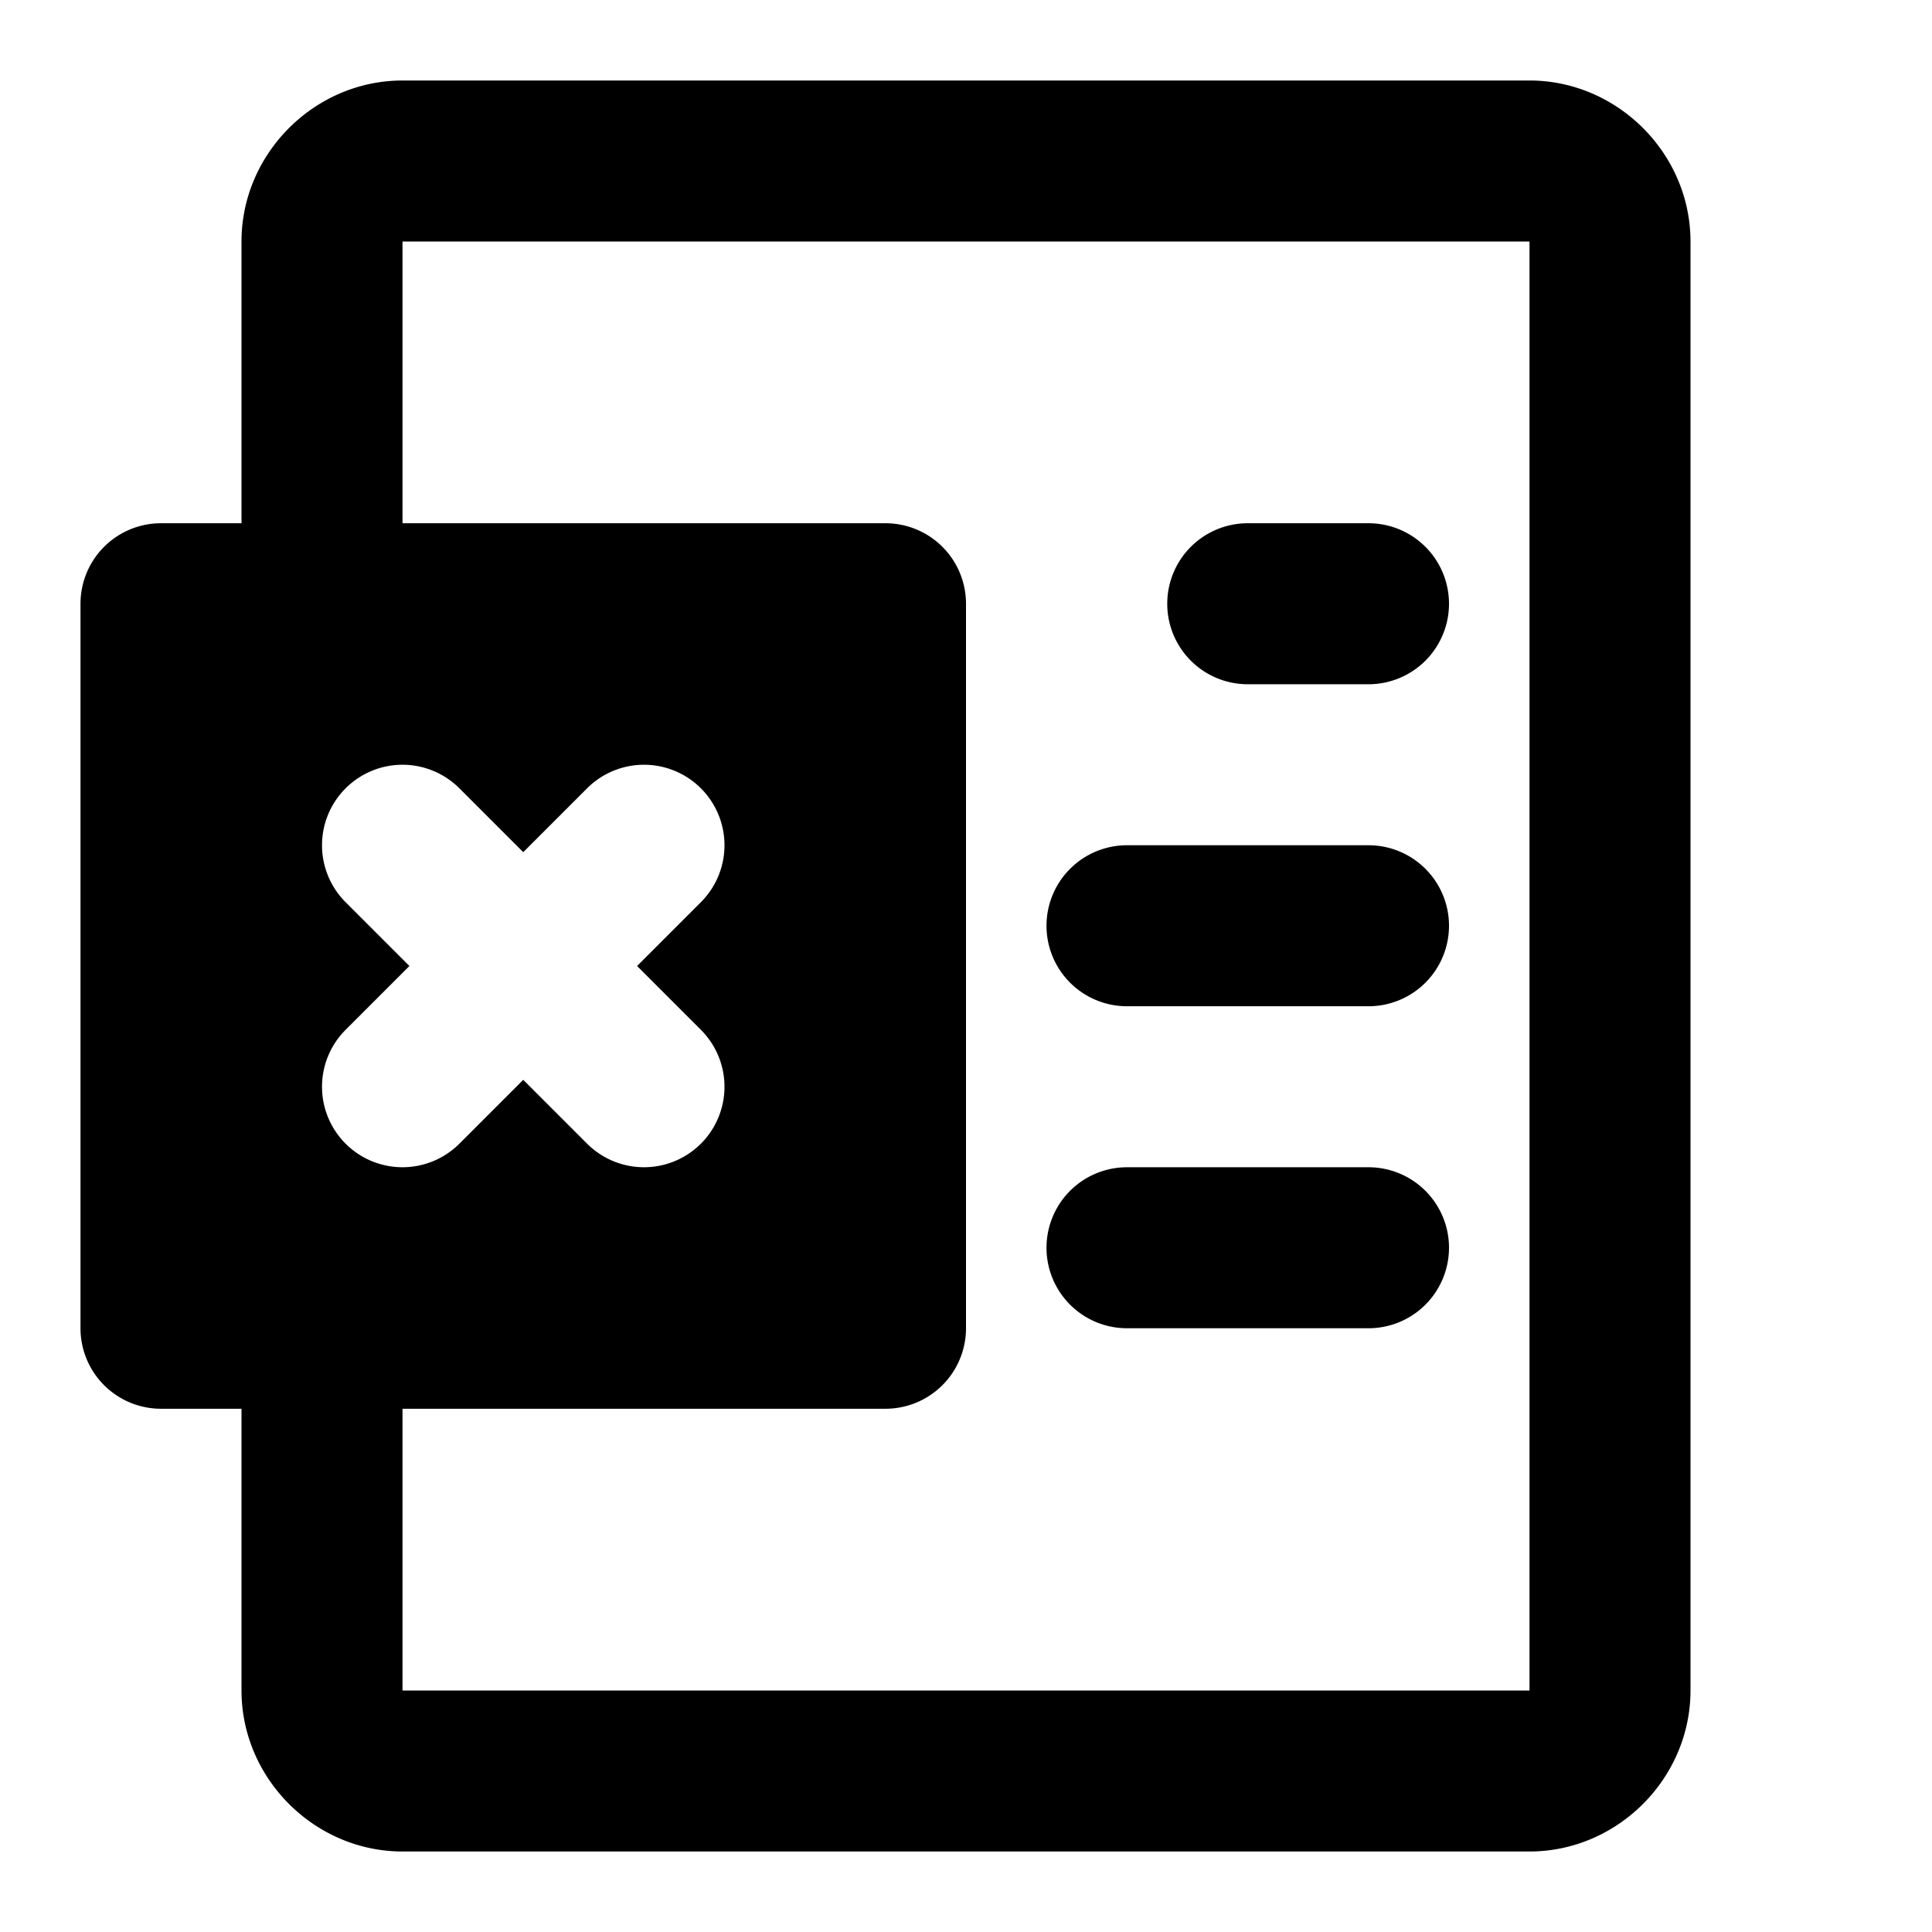 <svg xmlns="http://www.w3.org/2000/svg" width="48" height="48" viewBox="0 0 48 48"><path d="M10 2C7.815 2 6 3.815 6 6v9a2 2 0 0 0 2 2 2 2 0 0 0 2-2V6h28v36H10v-9a2 2 0 0 0-2-2 2 2 0 0 0-2 2v9c0 2.185 1.815 4 4 4h28c2.185 0 4-1.815 4-4V6c0-2.185-1.815-4-4-4Z"/><path d="M31 13a2 2 0 0 0-2 2 2 2 0 0 0 2 2h3a2 2 0 0 0 2-2 2 2 0 0 0-2-2zm-3 8a2 2 0 0 0-2 2 2 2 0 0 0 2 2h6a2 2 0 0 0 2-2 2 2 0 0 0-2-2zm0 8a2 2 0 0 0-2 2 2 2 0 0 0 2 2h6a2 2 0 0 0 2-2 2 2 0 0 0-2-2zM4 15v18h18V15zm6 4a2 2 0 0 1 1.414.586L13 21.172l1.586-1.586A2 2 0 0 1 16 19a2 2 0 0 1 1.414.586 2 2 0 0 1 0 2.828L15.828 24l1.586 1.586a2 2 0 0 1 0 2.828 2 2 0 0 1-2.828 0L13 26.828l-1.586 1.586a2 2 0 0 1-2.828 0 2 2 0 0 1 0-2.828L10.172 24l-1.586-1.586a2 2 0 0 1 0-2.828A2 2 0 0 1 10 19z"/><path d="M4 13a2 2 0 0 0-2 2v18a2 2 0 0 0 2 2h18a2 2 0 0 0 2-2V15a2 2 0 0 0-2-2zm2 4h14v14H6Z"/></svg>